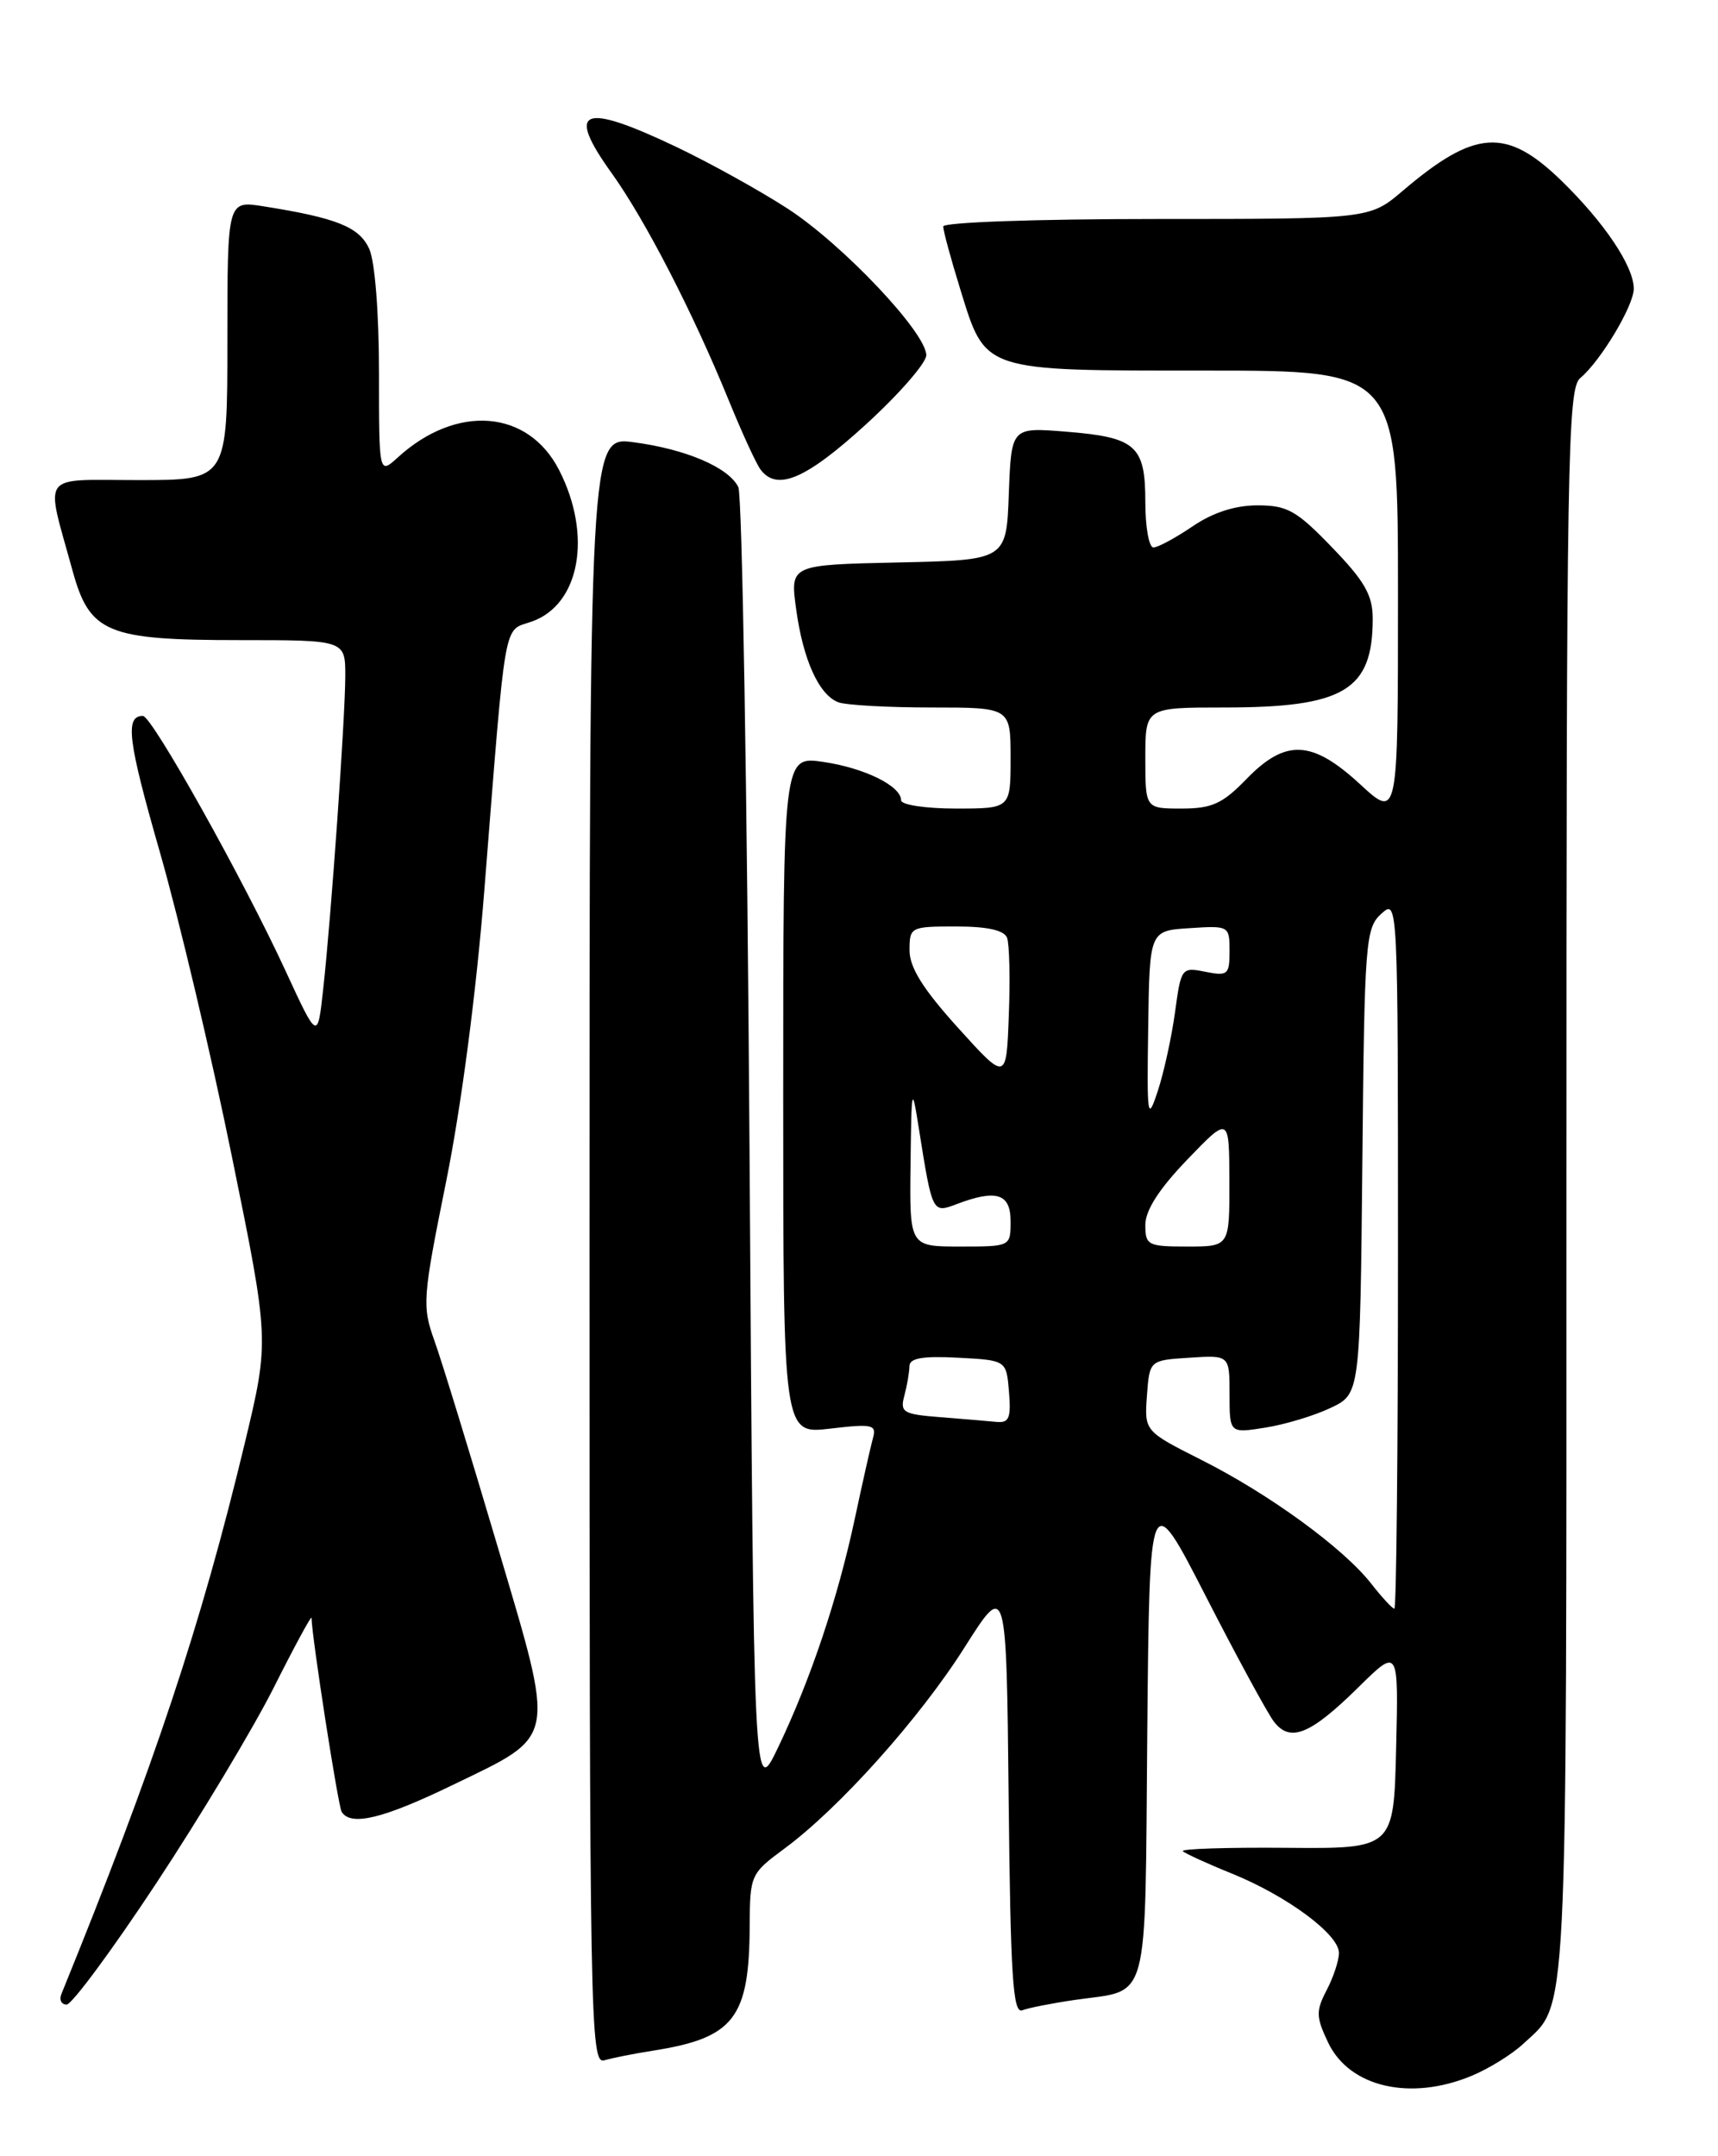 <?xml version="1.0" encoding="UTF-8" standalone="no"?>
<!DOCTYPE svg PUBLIC "-//W3C//DTD SVG 1.1//EN" "http://www.w3.org/Graphics/SVG/1.1/DTD/svg11.dtd" >
<svg xmlns="http://www.w3.org/2000/svg" xmlns:xlink="http://www.w3.org/1999/xlink" version="1.1" viewBox="0 0 204 256">
 <g >
 <path fill="currentColor"
d=" M 174.77 246.45 C 176.81 245.60 179.53 243.91 180.83 242.70 C 186.24 237.65 186.00 242.45 186.00 140.67 C 186.00 54.47 186.14 46.13 187.64 44.89 C 190.06 42.87 194.00 36.30 194.00 34.27 C 193.99 31.61 190.51 26.42 185.39 21.44 C 178.87 15.11 175.15 15.35 166.57 22.65 C 162.64 26.00 162.64 26.00 137.32 26.00 C 123.09 26.00 112.00 26.39 112.00 26.89 C 112.00 27.39 112.91 30.75 114.03 34.36 C 117.07 44.19 116.49 44.00 143.22 44.00 C 166.00 44.00 166.00 44.00 166.00 70.63 C 166.00 97.25 166.00 97.25 161.52 93.13 C 155.79 87.84 152.66 87.70 148.00 92.50 C 145.16 95.43 143.91 96.00 140.30 96.00 C 136.00 96.00 136.00 96.00 136.00 90.00 C 136.00 84.00 136.00 84.00 145.35 84.00 C 159.60 84.00 163.00 81.97 163.00 73.45 C 163.00 70.68 162.05 69.00 158.18 65.00 C 153.96 60.62 152.87 60.00 149.32 60.00 C 146.66 60.00 144.02 60.85 141.60 62.50 C 139.57 63.88 137.48 65.00 136.96 65.00 C 136.43 65.00 136.00 62.58 136.00 59.62 C 136.00 52.89 134.90 51.92 126.55 51.25 C 120.09 50.73 120.09 50.73 119.79 58.62 C 119.50 66.50 119.50 66.50 106.66 66.78 C 93.82 67.06 93.82 67.06 94.53 72.28 C 95.35 78.32 97.23 82.49 99.54 83.38 C 100.44 83.72 105.40 84.00 110.58 84.00 C 120.00 84.00 120.00 84.00 120.00 90.00 C 120.00 96.00 120.00 96.00 113.50 96.00 C 109.92 96.00 107.00 95.56 107.00 95.02 C 107.00 93.32 102.66 91.18 97.75 90.46 C 93.00 89.77 93.00 89.77 93.00 130.02 C 93.00 170.28 93.00 170.28 98.57 169.62 C 103.59 169.03 104.10 169.14 103.66 170.73 C 103.39 171.70 102.42 176.02 101.50 180.32 C 99.48 189.79 96.24 199.44 92.38 207.50 C 89.50 213.50 89.50 213.50 89.00 136.50 C 88.72 94.15 88.13 58.75 87.67 57.83 C 86.52 55.50 81.46 53.33 75.25 52.51 C 70.00 51.81 70.00 51.81 70.00 148.47 C 70.00 240.06 70.09 245.11 71.75 244.62 C 72.71 244.34 75.30 243.82 77.50 243.48 C 87.18 241.96 88.98 239.63 89.02 228.60 C 89.05 222.63 89.14 222.44 93.12 219.50 C 99.63 214.71 109.20 204.03 114.55 195.57 C 119.50 187.76 119.50 187.76 119.77 213.48 C 119.99 234.63 120.27 239.11 121.39 238.68 C 122.13 238.39 124.94 237.84 127.62 237.45 C 136.62 236.15 135.94 238.67 136.23 205.72 C 136.50 176.50 136.50 176.50 143.17 189.50 C 146.83 196.65 150.47 203.34 151.24 204.37 C 153.18 206.94 155.57 205.98 161.31 200.32 C 166.07 195.63 166.07 195.63 165.78 207.57 C 165.50 219.50 165.50 219.50 152.73 219.39 C 145.70 219.33 140.18 219.51 140.45 219.79 C 140.73 220.06 143.36 221.27 146.31 222.46 C 152.87 225.13 159.00 229.68 158.99 231.87 C 158.99 232.77 158.33 234.76 157.53 236.29 C 156.24 238.77 156.26 239.47 157.71 242.52 C 160.24 247.82 167.49 249.49 174.77 246.45 Z  M 18.52 223.65 C 23.74 215.75 30.02 205.29 32.49 200.40 C 34.95 195.50 36.98 191.76 36.99 192.08 C 37.05 194.53 40.15 214.43 40.57 215.12 C 41.65 216.86 45.49 215.93 53.67 211.97 C 66.25 205.88 66.03 207.08 59.04 183.46 C 55.79 172.48 52.44 161.55 51.58 159.17 C 50.11 155.06 50.18 154.12 52.98 140.26 C 54.77 131.39 56.56 117.78 57.52 105.58 C 60.12 72.75 59.73 74.99 63.11 73.81 C 68.86 71.81 70.36 63.57 66.39 55.81 C 62.71 48.62 54.22 47.95 47.25 54.30 C 45.00 56.35 45.00 56.35 45.00 44.22 C 45.00 37.13 44.52 31.03 43.84 29.54 C 42.65 26.94 39.98 25.87 31.25 24.49 C 27.00 23.82 27.00 23.82 27.00 40.41 C 27.00 57.00 27.00 57.00 16.48 57.00 C 4.56 57.00 5.36 55.90 8.61 67.74 C 10.65 75.16 12.67 76.00 28.45 76.00 C 41.00 76.00 41.00 76.00 41.00 80.25 C 40.99 85.23 39.33 108.84 38.37 117.50 C 37.71 123.50 37.71 123.50 33.93 115.32 C 28.91 104.42 18.04 85.00 16.97 85.00 C 14.81 85.00 15.18 87.93 19.00 101.23 C 21.25 109.08 25.10 125.32 27.54 137.33 C 31.99 159.15 31.99 159.15 29.07 171.33 C 23.87 192.97 18.32 209.64 7.29 236.75 C 7.01 237.44 7.29 238.00 7.91 238.00 C 8.53 238.00 13.31 231.54 18.52 223.65 Z  M 102.79 50.42 C 106.76 46.80 109.99 43.09 109.99 42.17 C 109.96 39.47 100.03 28.98 93.51 24.76 C 90.21 22.62 84.25 19.32 80.28 17.43 C 69.08 12.11 67.14 12.91 72.64 20.57 C 76.62 26.13 82.27 37.08 86.52 47.50 C 88.09 51.35 89.79 55.06 90.31 55.75 C 92.26 58.36 95.69 56.90 102.79 50.42 Z  M 162.80 188.00 C 159.51 183.80 150.71 177.39 142.69 173.35 C 135.89 169.92 135.89 169.92 136.19 165.71 C 136.50 161.50 136.50 161.50 141.25 161.20 C 146.00 160.89 146.00 160.89 146.00 165.53 C 146.00 170.18 146.00 170.18 150.25 169.50 C 152.59 169.13 156.07 168.08 158.00 167.16 C 161.50 165.50 161.50 165.50 161.77 137.89 C 162.02 111.81 162.14 110.18 164.02 108.49 C 165.99 106.70 166.00 106.86 166.00 148.85 C 166.00 172.03 165.81 191.00 165.57 191.00 C 165.34 191.00 164.09 189.65 162.80 188.00 Z  M 111.65 168.26 C 107.22 167.91 106.85 167.69 107.39 165.69 C 107.71 164.49 107.98 162.92 107.99 162.20 C 108.00 161.25 109.55 160.98 113.75 161.20 C 119.50 161.50 119.50 161.50 119.81 165.25 C 120.07 168.37 119.82 168.97 118.31 168.82 C 117.31 168.72 114.32 168.47 111.65 168.26 Z  M 108.12 138.25 C 108.23 128.96 108.28 128.76 109.11 134.00 C 110.71 144.06 110.71 144.06 113.58 142.97 C 118.31 141.17 120.00 141.70 120.00 145.00 C 120.00 148.00 120.00 148.00 114.00 148.00 C 108.00 148.00 108.00 148.00 108.12 138.25 Z  M 136.00 145.43 C 136.00 143.70 137.64 141.15 140.98 137.68 C 145.96 132.50 145.96 132.50 145.98 140.25 C 146.00 148.00 146.00 148.00 141.00 148.00 C 136.29 148.00 136.00 147.85 136.00 145.43 Z  M 136.34 122.00 C 136.50 110.50 136.50 110.50 141.25 110.20 C 145.94 109.89 146.00 109.93 146.00 112.92 C 146.00 115.72 145.79 115.91 143.13 115.38 C 140.31 114.81 140.24 114.91 139.53 120.15 C 139.13 123.09 138.21 127.30 137.49 129.50 C 136.26 133.24 136.18 132.75 136.34 122.00 Z  M 113.75 122.02 C 109.60 117.43 108.00 114.87 108.00 112.83 C 108.00 110.06 108.13 110.00 113.53 110.00 C 117.23 110.00 119.23 110.44 119.58 111.34 C 119.86 112.07 119.96 116.21 119.79 120.53 C 119.50 128.38 119.50 128.38 113.75 122.02 Z "/>
</g>
</svg>